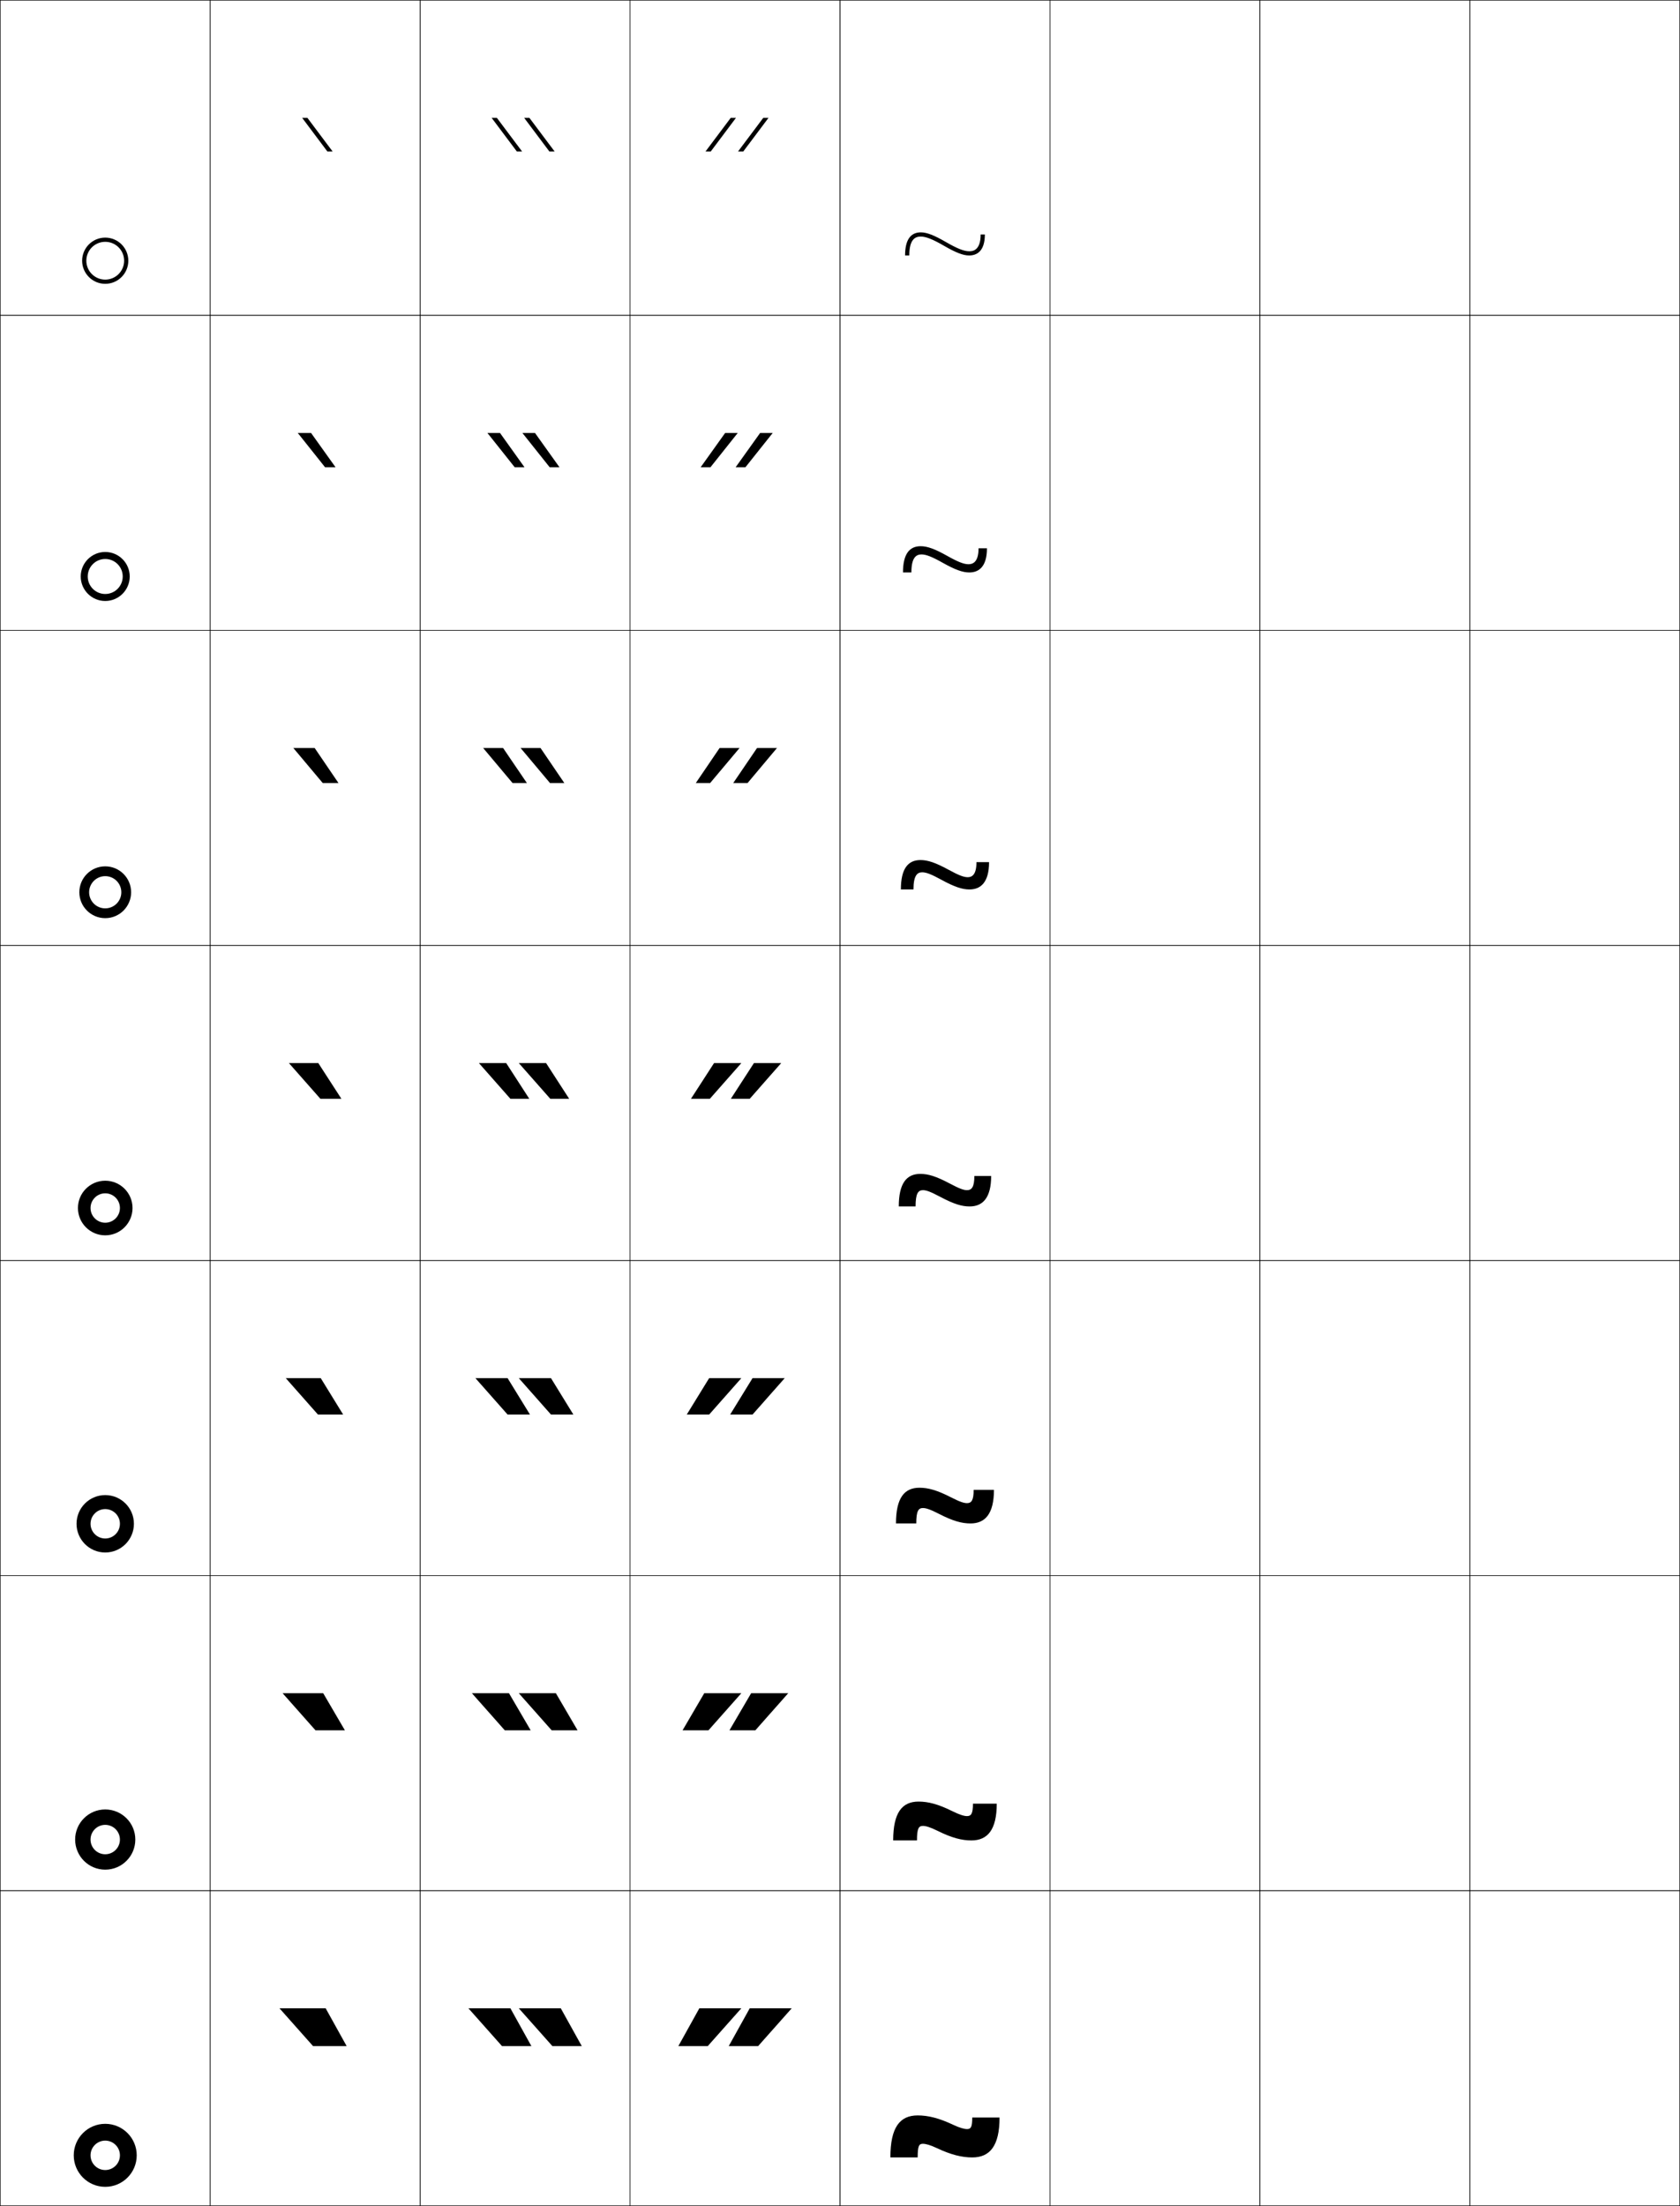 <?xml version="1.0" encoding="utf-8"?>
<!-- Generator: Adobe Illustrator 11 Build 225, SVG Export Plug-In . SVG Version: 6.0.0 Build 78)  -->
<!DOCTYPE svg PUBLIC "-//W3C//DTD SVG 1.0//EN"    "http://www.w3.org/TR/2001/REC-SVG-20010904/DTD/svg10.dtd">
<svg  xmlns="http://www.w3.org/2000/svg" xmlns:xlink="http://www.w3.org/1999/xlink" xmlns:a="http://ns.adobe.com/AdobeSVGViewerExtensions/3.0/"
	 width="800.25" height="1050.25" viewBox="0 0 800.25 1050.25" overflow="visible" enable-background="new 0 0 800.25 1050.25"
	 xml:space="preserve">
		<g id="レイヤー1">
			<g>
				<rect x="0.125" y="0.125" fill="none" stroke="#000000" stroke-width="0.25" width="100" height="150"/> 
				<rect x="100.125" y="0.125" fill="none" stroke="#000000" stroke-width="0.25" width="100" height="150"/> 
				<rect x="200.125" y="0.125" fill="none" stroke="#000000" stroke-width="0.25" width="100" height="150"/> 
				<rect x="300.125" y="0.125" fill="none" stroke="#000000" stroke-width="0.25" width="100" height="150"/> 
				<rect x="400.125" y="0.125" fill="none" stroke="#000000" stroke-width="0.25" width="100" height="150"/> 
				<rect x="500.125" y="0.125" fill="none" stroke="#000000" stroke-width="0.25" width="100" height="150"/> 
				<rect x="600.125" y="0.125" fill="none" stroke="#000000" stroke-width="0.25" width="100" height="150"/> 
				<rect x="0.125" y="150.125" fill="none" stroke="#000000" stroke-width="0.25" width="100" height="150"/> 
				<rect x="100.125" y="150.125" fill="none" stroke="#000000" stroke-width="0.25" width="100" height="150"/> 
				<rect x="200.125" y="150.125" fill="none" stroke="#000000" stroke-width="0.25" width="100" height="150"/> 
				<rect x="300.125" y="150.125" fill="none" stroke="#000000" stroke-width="0.25" width="100" height="150"/> 
				<rect x="400.125" y="150.125" fill="none" stroke="#000000" stroke-width="0.25" width="100" height="150"/> 
				<rect x="500.125" y="150.125" fill="none" stroke="#000000" stroke-width="0.25" width="100" height="150"/> 
				<rect x="600.125" y="150.125" fill="none" stroke="#000000" stroke-width="0.25" width="100" height="150"/> 
				<rect x="0.125" y="300.125" fill="none" stroke="#000000" stroke-width="0.25" width="100" height="150"/> 
				<rect x="100.125" y="300.125" fill="none" stroke="#000000" stroke-width="0.25" width="100" height="150"/> 
				<rect x="200.125" y="300.125" fill="none" stroke="#000000" stroke-width="0.25" width="100" height="150"/> 
				<rect x="300.125" y="300.125" fill="none" stroke="#000000" stroke-width="0.25" width="100" height="150"/> 
				<rect x="400.125" y="300.125" fill="none" stroke="#000000" stroke-width="0.25" width="100" height="150"/> 
				<rect x="500.125" y="300.125" fill="none" stroke="#000000" stroke-width="0.25" width="100" height="150"/> 
				<rect x="600.125" y="300.125" fill="none" stroke="#000000" stroke-width="0.25" width="100" height="150"/> 
				<rect x="0.125" y="450.125" fill="none" stroke="#000000" stroke-width="0.25" width="100" height="150"/> 
				<rect x="100.125" y="450.125" fill="none" stroke="#000000" stroke-width="0.25" width="100" height="150"/> 
				<rect x="200.125" y="450.125" fill="none" stroke="#000000" stroke-width="0.25" width="100" height="150"/> 
				<rect x="300.125" y="450.125" fill="none" stroke="#000000" stroke-width="0.25" width="100" height="150"/> 
				<rect x="400.125" y="450.125" fill="none" stroke="#000000" stroke-width="0.25" width="100" height="150"/> 
				<rect x="500.125" y="450.125" fill="none" stroke="#000000" stroke-width="0.25" width="100" height="150"/> 
				<rect x="600.125" y="450.125" fill="none" stroke="#000000" stroke-width="0.25" width="100" height="150"/> 
				<rect x="0.125" y="600.125" fill="none" stroke="#000000" stroke-width="0.25" width="100" height="150"/> 
				<rect x="100.125" y="600.125" fill="none" stroke="#000000" stroke-width="0.25" width="100" height="150"/> 
				<rect x="200.125" y="600.125" fill="none" stroke="#000000" stroke-width="0.25" width="100" height="150"/> 
				<rect x="300.125" y="600.125" fill="none" stroke="#000000" stroke-width="0.25" width="100" height="150"/> 
				<rect x="400.125" y="600.125" fill="none" stroke="#000000" stroke-width="0.25" width="100" height="150"/> 
				<rect x="500.125" y="600.125" fill="none" stroke="#000000" stroke-width="0.25" width="100" height="150"/> 
				<rect x="600.125" y="600.125" fill="none" stroke="#000000" stroke-width="0.25" width="100" height="150"/> 
				<rect x="0.125" y="750.125" fill="none" stroke="#000000" stroke-width="0.25" width="100" height="150"/> 
				<rect x="100.125" y="750.125" fill="none" stroke="#000000" stroke-width="0.25" width="100" height="150"/> 
				<rect x="200.125" y="750.125" fill="none" stroke="#000000" stroke-width="0.25" width="100" height="150"/> 
				<rect x="300.125" y="750.125" fill="none" stroke="#000000" stroke-width="0.25" width="100" height="150"/> 
				<rect x="400.125" y="750.125" fill="none" stroke="#000000" stroke-width="0.25" width="100" height="150"/> 
				<rect x="500.125" y="750.125" fill="none" stroke="#000000" stroke-width="0.25" width="100" height="150"/> 
				<rect x="600.125" y="750.125" fill="none" stroke="#000000" stroke-width="0.25" width="100" height="150"/> 
				<rect x="0.125" y="900.125" fill="none" stroke="#000000" stroke-width="0.25" width="100" height="150"/> 
				<rect x="100.125" y="900.125" fill="none" stroke="#000000" stroke-width="0.25" width="100" height="150"/> 
				<rect x="200.125" y="900.125" fill="none" stroke="#000000" stroke-width="0.25" width="100" height="150"/> 
				<rect x="300.125" y="900.125" fill="none" stroke="#000000" stroke-width="0.25" width="100" height="150"/> 
				<rect x="400.125" y="900.125" fill="none" stroke="#000000" stroke-width="0.25" width="100" height="150"/> 
				<rect x="500.125" y="900.125" fill="none" stroke="#000000" stroke-width="0.25" width="100" height="150"/> 
				<rect x="600.125" y="900.125" fill="none" stroke="#000000" stroke-width="0.25" width="100" height="150"/> 
				<rect x="700.125" y="0.125" fill="none" stroke="#000000" stroke-width="0.25" width="100" height="150"/> 
				<rect x="700.125" y="150.125" fill="none" stroke="#000000" stroke-width="0.25" width="100" height="150"/> 
				<rect x="700.125" y="300.125" fill="none" stroke="#000000" stroke-width="0.25" width="100" height="150"/> 
				<rect x="700.125" y="450.125" fill="none" stroke="#000000" stroke-width="0.25" width="100" height="150"/> 
				<rect x="700.125" y="600.125" fill="none" stroke="#000000" stroke-width="0.25" width="100" height="150"/> 
				<rect x="700.125" y="750.125" fill="none" stroke="#000000" stroke-width="0.25" width="100" height="150"/> 
				<rect x="700.125" y="900.125" fill="none" stroke="#000000" stroke-width="0.25" width="100" height="150"/> 
			</g>
			<g>
				<path d="M59.125,124.125c0-4.971-4.029-9-9-9s-9,4.029-9,9s4.029,9,9,9S59.125,129.096,59.125,124.125h2
					c0,6.074-4.925,11-11,11s-11-4.926-11-11c0-6.076,4.925-11,11-11s11,4.924,11,11H59.125z"/>
				<path d="M50.125,266.125c-4.603,0-8.333,3.73-8.333,8.333
					c0,4.602,3.731,8.333,8.333,8.333s8.333-3.731,8.333-8.333h3.333
					c0,6.442-5.224,11.666-11.667,11.666c-6.443,0-11.667-5.224-11.667-11.666
					c0-6.444,5.224-11.667,11.667-11.667c6.443,0,11.667,5.223,11.667,11.667h-3.333
					C58.458,269.855,54.727,266.125,50.125,266.125z"/>
				<path d="M50.125,417.125c-4.235,0-7.667,3.432-7.667,7.667
					c0,4.234,3.432,7.667,7.667,7.667c4.234,0,7.667-3.433,7.667-7.667h4.667
					c0,6.812-5.522,12.333-12.333,12.333s-12.333-5.522-12.333-12.333
					S43.313,412.458,50.125,412.458s12.333,5.521,12.333,12.333h-4.667
					C57.792,420.557,54.359,417.125,50.125,417.125z"/>
				<path d="M57.125,575.125c0-3.867-3.134-7-7-7c-3.867,0-7,3.133-7,7c0,3.865,3.133,7,7,7
					C53.991,582.125,57.125,578.99,57.125,575.125h6c0,7.18-5.82,13-13,13s-13-5.82-13-13
					s5.82-13,13-13s13,5.82,13,13H57.125z"/>
				<path d="M50.125,718.458c-3.867,0-7,3.133-7,7c0,3.865,3.133,7,7,7
					c3.866,0,7-3.135,7-7h6.667c0,7.548-6.119,13.667-13.667,13.667
					c-7.547,0-13.667-6.119-13.667-13.667s6.119-13.666,13.667-13.666
					c7.548,0,13.667,6.118,13.667,13.666H57.125
					C57.125,721.591,53.991,718.458,50.125,718.458z"/>
				<path d="M50.125,868.792c-3.867,0-7,3.133-7,7c0,3.865,3.133,7,7,7c3.866,0,7-3.135,7-7h7.333
					c0,7.915-6.418,14.333-14.333,14.333c-7.916,0-14.333-6.418-14.333-14.333
					c0-7.917,6.417-14.334,14.333-14.334c7.916,0,14.333,6.417,14.333,14.334H57.125
					C57.125,871.925,53.991,868.792,50.125,868.792z"/>
				<path d="M57.125,1026.125c0-3.867-3.134-7-7-7c-3.867,0-7,3.133-7,7c0,3.865,3.133,7,7,7
					C53.991,1033.125,57.125,1029.99,57.125,1026.125h8c0,8.283-6.717,15-15,15c-8.284,0-15-6.717-15-15
					c0-8.285,6.716-15,15-15c8.283,0,15,6.715,15,15H57.125z"/>
			</g>
			<g>
				<polygon points="155.949,72.125 143.939,56.125 146.439,56.125 158.447,72.125 "/>
				<polygon points="141.834,206.125 148.168,206.125 159.839,222.458 154.841,222.458 "/>
				<polygon points="139.73,356.125 149.896,356.125 161.232,372.792 153.733,372.792 "/>
				<polygon points="151.625,506.125 162.625,523.125 152.625,523.125 137.625,506.125 "/>
				<polygon points="151.458,673.458 136.125,656.125 152.792,656.125 163.458,673.458 "/>
				<polygon points="150.292,823.792 134.625,806.125 153.958,806.125 164.292,823.792 "/>
				<polygon points="149.125,974.125 133.125,956.125 155.125,956.125 165.125,974.125 "/>
			</g>
			<g>
				<g>
					<polygon points="263.125,974.125 247.125,956.125 267.125,956.125 277.125,974.125 "/>
					<polygon points="239.125,974.125 223.125,956.125 243.125,956.125 253.125,974.125 "/>
				</g>
				<g>
					<polygon points="264.792,806.125 275.125,823.791 262.791,823.791 247.125,806.125 "/>
					<polygon points="242.458,806.125 252.792,823.791 240.458,823.791 224.792,806.125 "/>
				</g>
				<g>
					<polygon points="262.458,656.125 273.125,673.458 262.458,673.458 247.125,656.125 "/>
					<polygon points="241.792,656.125 252.458,673.458 241.792,673.458 226.458,656.125 "/>
				</g>
				<g>
					<polygon points="260.125,506.125 271.125,523.125 262.125,523.125 247.125,506.125 "/>
					<polygon points="241.125,506.125 252.125,523.125 243.125,523.125 228.125,506.125 "/>
				</g>
				<g>
					<polygon points="261.981,372.792 247.979,356.125 257.478,356.125 268.814,372.792 "/>
					<polygon points="244.15,372.792 230.147,356.125 239.647,356.125 250.983,372.792 "/>
				</g>
				<g>
					<polygon points="261.838,222.458 248.833,206.125 254.832,206.125 266.504,222.458 "/>
					<polygon points="245.177,222.458 232.171,206.125 238.17,206.125 249.842,222.458 "/>
				</g>
				<g>
					<polygon points="261.695,72.125 249.688,56.125 252.186,56.125 264.193,72.125 "/>
					<polygon points="246.202,72.125 234.193,56.125 236.692,56.125 248.7,72.125 "/>
				</g>
			</g>
			<g>
				<g>
					<polygon points="337.125,974.125 353.125,956.125 333.125,956.125 323.125,974.125 "/>
					<polygon points="361.125,974.125 377.125,956.125 357.125,956.125 347.125,974.125 "/>
				</g>
				<g>
					<polygon points="335.458,806.125 325.125,823.791 337.458,823.791 353.125,806.125 "/>
					<polygon points="357.792,806.125 347.458,823.791 359.791,823.791 375.458,806.125 "/>
				</g>
				<g>
					<polygon points="337.792,656.125 327.125,673.458 337.792,673.458 353.125,656.125 "/>
					<polygon points="358.458,656.125 347.792,673.458 358.458,673.458 373.792,656.125 "/>
				</g>
				<g>
					<polygon points="340.125,506.125 329.125,523.125 338.125,523.125 353.125,506.125 "/>
					<polygon points="359.125,506.125 348.125,523.125 357.125,523.125 372.125,506.125 "/>
				</g>
				<g>
					<polygon points="338.268,372.792 352.271,356.125 342.771,356.125 331.435,372.792 "/>
					<polygon points="356.1,372.792 370.103,356.125 360.603,356.125 349.267,372.792 "/>
				</g>
				<g>
					<polygon points="338.412,222.458 351.417,206.125 345.418,206.125 333.746,222.458 "/>
					<polygon points="355.073,222.458 368.079,206.125 362.08,206.125 350.408,222.458 "/>
				</g>
				<g>
					<polygon points="338.555,72.125 350.562,56.125 348.064,56.125 336.057,72.125 "/>
					<polygon points="354.048,72.125 366.057,56.125 363.558,56.125 351.55,72.125 "/>
				</g>
			</g>
			<g>
				<path d="M454.125,1011.625c-6.836-3.236-12.035-4.5-17-4.5c-8.473,0-13,5.621-13,20h13
					c0-5.561,0.658-6.5,2.5-6.5c1.286,0,3.506,0.582,6.5,2c6.836,3.234,12.035,4.5,17,4.5
					c8.385,0,13-5.461,13-19h-13c0,4.561-0.658,5.5-2.5,5.5
					C459.338,1013.625,457.119,1013.041,454.125,1011.625z"/>
				<path d="M446.708,871.686c6.714,3.326,11.456,4.522,16,4.522
					c7.687,0,12.083-5.016,12.083-17.5h-11.333c0,4.774-0.854,5.917-2.833,5.917
					c-1.369,0-3.479-0.609-7.084-2.395c-6.714-3.325-11.455-4.522-16-4.522
					c-7.811,0-12.083,5.212-12.083,18.5h11.333c0-5.702,0.814-6.917,2.834-6.917
					C440.993,869.291,443.104,869.9,446.708,871.686z"/>
				<path d="M447.292,720.746c6.603,3.395,10.876,4.546,15,4.546
					c6.988,0,11.166-4.57,11.166-16h-9.666c0,4.988-1.049,6.333-3.167,6.333
					c-1.451,0-3.458-0.625-7.667-2.788c-6.603-3.394-10.876-4.545-15-4.545
					c-7.149,0-11.166,4.802-11.166,17h9.666c0-5.845,0.971-7.334,3.167-7.334
					C441.076,717.958,443.083,718.581,447.292,720.746z"/>
				<path d="M447.875,569.807c6.498,3.451,10.297,4.568,14,4.568c6.291,0,10.25-4.125,10.25-14.5h-8
					c0,5.203-1.244,6.75-3.5,6.75c-1.533,0-3.441-0.631-8.25-3.182
					c-6.498-3.451-10.297-4.568-14-4.568c-6.488,0-10.25,4.393-10.25,15.5h8
					c0-5.986,1.127-7.75,3.5-7.75C441.158,566.625,443.066,567.254,447.875,569.807z"/>
				<path d="M439.292,415.292c1.829,0,4.198,0.854,9.166,3.576
					c6.228,3.398,9.919,4.59,13.333,4.59c5.335,0,9.334-3.328,9.334-13h-6
					c0,6.136-2.209,7.167-4.167,7.167c-1.83,0-4.198-0.856-9.166-3.576
					c-6.228-3.398-9.919-4.591-13.334-4.591c-5.984,0-9.333,4.162-9.333,14h6
					C435.125,416.778,436.923,415.292,439.292,415.292z"/>
				<path d="M438.958,263.958c2.127,0,4.956,1.079,10.084,3.971
					c5.956,3.344,9.54,4.612,12.666,4.612c4.379,0,8.417-2.531,8.417-11.5h-4
					c0,7.067-3.174,7.583-4.833,7.583c-2.127,0-4.956-1.082-10.082-3.971
					c-5.958-3.346-9.542-4.613-12.668-4.613c-5.48,0-8.417,3.932-8.417,12.5h4
					C434.125,265.167,436.593,263.958,438.958,263.958z"/>
				<path d="M431.125,121.625h2c0-8.068,3.139-9,5.5-9c2.424,0,5.713,1.305,11,4.365
					c5.686,3.291,9.162,4.635,12,4.635c3.422,0,7.5-1.734,7.5-10h-2c0,8-4.139,8-5.5,8
					c-2.424,0-5.713-1.307-10.998-4.365c-5.688-3.293-9.164-4.635-12.002-4.635
					C433.648,110.625,431.125,114.326,431.125,121.625z"/>
			</g>
		</g>
	</svg>
